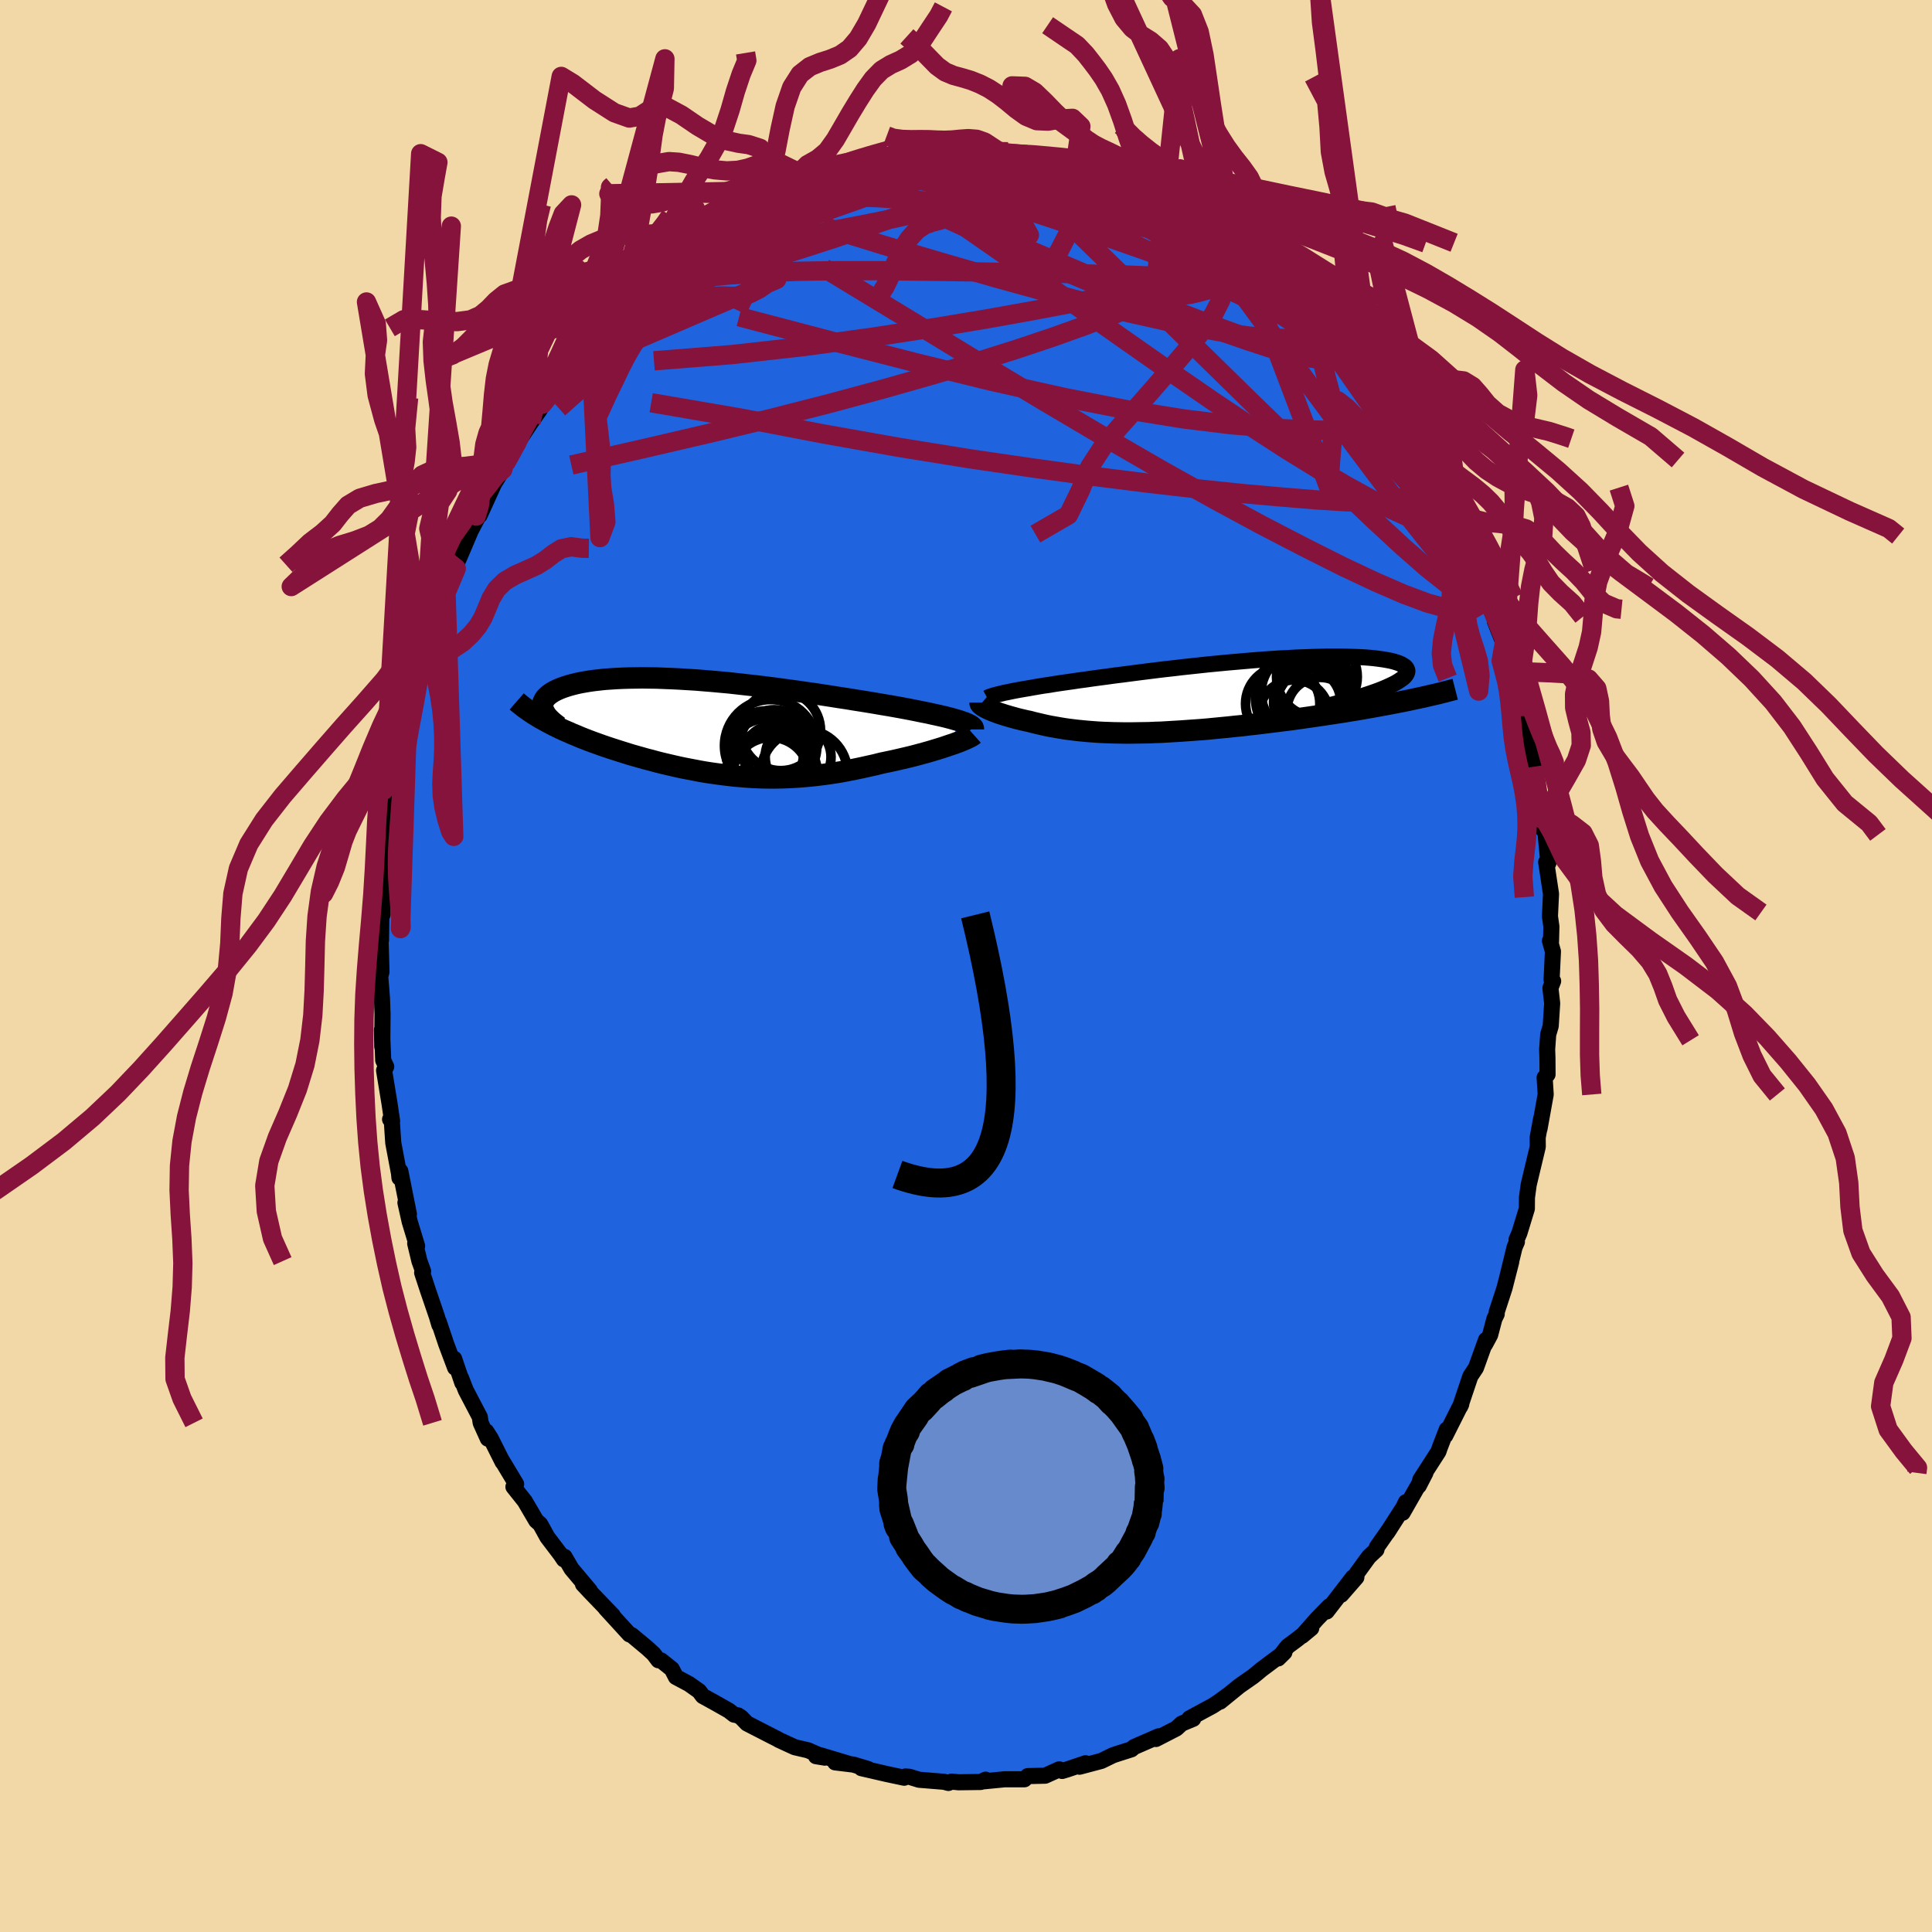 <svg xmlns="http://www.w3.org/2000/svg" width="500" height="500" viewBox="-100 -100 200 200"><defs><clipPath id="c"><path d="m25.99-.69-.31-.09-.34-.1-.37-.1-.39-.1-.42-.1-.45-.1-.47-.1-.48-.11-.52-.1-.53-.11-.55-.11-.57-.11-.59-.11-.61-.11-.62-.11-.67-.11-.69-.12-.72-.12-.74-.12-.77-.12-.78-.13-.81-.12-.82-.13-.84-.13-.85-.13-.87-.12-.88-.13-.88-.12-.89-.12-.89-.12-.9-.11-.9-.11-.9-.1-.89-.1-.89-.1-.88-.08-.88-.08-.86-.07-.85-.07-.84-.05-.82-.05-.81-.04-.79-.03-.77-.03-.75-.01-.73-.01-.7.01-.69.01-.66.02-.63.03-.61.04-.59.04-.55.06-.53.06-.51.07-.48.08-.45.08-.42.09-.4.1-.37.1-.35.11-.32.11-.29.11-.27.12-.25.12-.23.13-.2.13-.18.13-.16.14-.14.14-.11.14-.09.15-.07.15-.05.15-.02.15-.01.16.02.15.04.16.05.16-.02.95.34.19.34.18.36.19.37.18.37.18.39.18.4.17.4.18.42.17.42.18.43.17.44.17.45.17.45.16.47.17.47.16.48.16.5.16.5.16.51.16.51.16.53.15.53.15.53.15.55.14.54.15.56.14.55.13.56.13.57.13.56.12.57.11.58.11.57.11.58.1.59.09.58.08.59.08.59.07.59.07.6.05.59.05.6.04.61.03.6.02.61.01h.62l.61-.01.62-.02.63-.03.63-.04.63-.05.64-.06.64-.07.64-.08.65-.09.66-.1.66-.11.66-.13.66-.13.67-.14.67-.15.68-.15.67-.17.53-.11.53-.11.53-.12.52-.12.51-.12.5-.12.5-.13.48-.13.48-.13.46-.13.46-.14.43-.13.42-.13.41-.14.38-.13"/></clipPath><clipPath id="b"><path d="m-22.59-.36.4-.08.43-.08.46-.08.48-.08.5-.09.52-.09.55-.09.57-.08.59-.1.6-.09.63-.09.64-.09.66-.1.68-.09.69-.1.74-.1.76-.1.79-.11.81-.1.84-.11.85-.11.87-.11.88-.11.9-.11.91-.1.92-.11.93-.1.93-.1.93-.1.94-.09.93-.09.93-.08.92-.08.92-.08.9-.07.9-.06.87-.06.86-.04.85-.05.82-.03.8-.03.78-.02.75-.02h1.42l.67.01.64.02.61.02.57.03.54.04.51.05.47.06.43.06.41.07.36.07.33.08.29.09.26.09.23.1.18.11.16.1.12.11.09.12.05.12.03.12-.01.12-.04.13-.07.13-.1.14-.13.14-.17.14-.2.14-.23.15-.25.15-.29.15-.32.15-.35.16-.38.16-.4.16L18.53.56l-.55.11-.56.11-.57.11-.59.11-.59.11-.6.11-.62.11-.62.11-.63.11-.64.1-.65.11-.65.1-.66.1-.67.1-.67.1-.69.1-.69.1-.7.1-.71.1-.72.09-.72.09-.73.09-.72.09-.73.09-.73.08-.73.09-.73.07-.73.08-.73.07-.72.07-.71.07-.71.06-.71.05-.7.05-.69.05-.68.04-.67.04-.67.04-.65.02-.64.03-.64.01-.62.01-.61.01h-.61l-.59-.01-.58-.01-.57-.02-.55-.02-.55-.03-.54-.04-.52-.04-.52-.05-.5-.05-.5-.06-.48-.06-.48-.07-.47-.08-.46-.08-.45-.08-.44-.09-.43-.1-.43-.1-.42-.1-.41-.11-.35-.07-.34-.08-.34-.08-.32-.08-.31-.09-.3-.08-.3-.09-.28-.08-.27-.09-.26-.08-.25-.09-.23-.09-.22-.08-.21-.09-.19-.08"/></clipPath><filter id="a"><feTurbulence baseFrequency=".05" numOctaves="3" result="noise" type="noise"/><feDisplacementMap in="SourceGraphic" in2="noise" scale="2"/></filter></defs><rect width="100%" height="100%" x="-100" y="-100" fill="#F2D8A6"/><path fill="#2063DF" stroke="#000" stroke-linejoin="round" stroke-width="1.667" d="m60.62 1.43.16.13-.28.72.18 1.58-.15 2.35-.26.88-.11 1.54.03.87.01 1.51v.22l-.3.32.11 1.75-.64 3.55.17-1.06-.36 1.97.01.95-.57 2.38-.37 1.55-.18 1.32-.01 1.16-.77 2.52-.3.7.04.22-.24.55-.73 3 .38-1.48-.7 2.73-.8 2.45v.22l-.24.49-.44 1.67-.54 1 .11-.48-1.04 2.89-.58.87-1.06 3.15.12-.26-.24.45-1.41 2.8.15-.63-.74 1.92-.12.36-1.88 2.92-.16.63.69-1.34-2.36 4.13.34-1.1-.25.53-1.69 2.63.27-.41-1.33 1.9-.05.27-.79.74-1.27 1.75-.02.38-1.57 1.8 1.22-1.8-2.72 3.53.27-.54-1.26 1.29-1.56 1.77.95-.79-1.52 1.2-.93.69-.97 1.24.64-.63-2.38 1.78-.48.4-.38.31-1.42.99-1.99 1.62.75-.63-.91.67-.62.4-2.39 1.29-.04.05h.42l-1.2.5-.54.5-2.12 1.09.29-.28-2.55 1.11-.28.24-1.32.42-.58.19-1.21.59-2.26.6.62-.36-1.92.65-.5.15-.3-.17-1.46.66-1.8.04-.34.33h-2.1l-.04.01-2.26.22.38-.19-.51.24-2.29.03-.73-.07-.32.14-.45-.12-2.59-.21-1-.31-.41-.03-.13.13-1.88-.4-.3-.07-2.25-.52.7.09-1.53-.46-1.89-.23 1.36.13-2.9-.87-.44.1.91.15-1.73-.76-1.38-.32-1.65-.76-.14-.09-.48-.24-2.67-1.37-.59-.61-.33-.22-.42-.08-.54-.42-1.36-.77-1.34-.74-.38-.51-1.05-.74-1.35-.72-.42-.82-1.11-.89-.28-.02-.5-.66-.63-.58-1.63-1.36-.24-.08-1.8-1.97-.67-.73.75.74-2.37-2.46-.72-.77.71.66-.57-.68-1.33-1.58-.72-1.24-.07.27-.32-.48-1.39-1.83-.74-1.34-.41-.36-1.19-2.03-1.17-1.47.17.05.11-.34-1.55-2.58.15.3-1.23-2.45-.46-.72.16.75-.74-1.64-.09-.6-1.45-2.77-.49-1.26.13.49-.85-2.5.1.93-.92-2.45-.78-2.33.07.35-.25-.85-.94-2.75-.59-1.8.1-.15-.38-1.05-.44-1.83.2.27-.77-2.53-.44-1.96.36 1.19-.89-4.46-.09.7-.05-.49-.59-3.13-.15-2.26-.18-.18.21.19-.26-1.78-.57-3.47.22-.39-.31-.66-.13-3.18.03 1.76.03-3.37-.06-1.63-.07-.94-.11-1.31.13-.49-.08-2.83-.09-1.78.12 1.35.06-4.28.1 1.62-.04-3.21.19-1.35.34-1.89-.23-.3.43-1.77-.05-1.28.17.86.44-3.73-.13.2.2-.06.79-5.04-.4 1.28.28-.93.75-3.21.11-.53-.26.54 1.22-4.05-.08.12.71-2.52-.28.56.47-1.27.47-1.21.29-1.45.76-2.04.42-1.14-.23.66 1.29-3.07-.61.81.88-1.83 1.22-2.87.74-1.42-.16-.12.35-.07 1.46-3.2h-.01l.95-1.55.25-.61.32-.47.88-1.66.14-.13 1.32-2 .94-1.35-.01-.17.26-.37 1.65-2.5-1.02 1.5 1.94-2.58 1.56-1.75-1.65 1.86 2.26-2.81.23-.14 1.24-1.44.5-.59.84-1.16.83-.67 1.6-1.57.78-.57.26-.41.41-.25.05-.27 1.52-1.12 1.27-1.01 1.21-.78-.89.68 2.22-1.94.33-.06.23-.23 1.07-.58 1.74-1.03 1.23-.71.68-.62.72-.35.29-.05 2.32-.98-.86.39 1.61-.89.08-.07 1.88-.57.62-.43 2.25-.5-.53.08 1.63-.5 1.01-.2 1.38-.43-.81.4 2.18-.66.42-.05 1.17-.22 1.06-.03 1.27-.29.44.12 1.65-.24-.01.18.4-.05 1.79.01.57-.18 1.18.09 1.02.04-.24-.04 1.68.22 1.72.12.38-.04.76.22 2.06.39.79.04 2.24.66-1.07-.12.66.22.29-.06 2.39.93.41-.07.92.29-.7-.38 2.71 1.16.93.44.19.39 1.1.49 1.24.5.89.47-.39-.48 3.21 2.18-1.27-.76 1.79.97L28-74.87l-.83-.59.8.63 2.23 1.5-1.24-.71 2.35 2-.32-.65 1.05 1.05 1.49 1.42-.03-.13 1.89 1.57-.32.03.38.17 2.61 2.57-.13-.07.5.55 1.39 1.72.13.51.48.19.32.34 1.55 2.13-.12-.03 1.79 2.59.46.66-.01-.21 1 1.38.56 1.11.63 1.18 1.06 1.58-.77-1.45 1.26 2.46 1 2.07.46.88 1.15 2.32.37 1.11.17.28.86 1.61-.76-1.41.96 1.76 1.07 3.39.33.2-.23-.07.45 1.1 1.18 3.34-.42-.88.95 2.38.42 1.52.35 1.48.09-.49.78 3.92-.31-1.67.48 2.59.05.08.93 2.77-.17.28.45 1.26.22 2.48-.21-1.56.52 4.16.16.54.24 1.76.1-.58.21 1.18.28 2.92-.23-.11.5 3.29-.11 2.33.15 1.06-.04 1.59-.11-.12.31 1.1-.14 2.94.16.13" filter="url(#a)"/><path fill="#fff" d="m-22.59-.36.4-.08.43-.08.46-.08.48-.08.5-.09.52-.09.55-.09.57-.08.59-.1.6-.09.63-.09.64-.09.66-.1.68-.09.69-.1.74-.1.76-.1.79-.11.81-.1.84-.11.85-.11.87-.11.88-.11.9-.11.91-.1.92-.11.93-.1.93-.1.93-.1.94-.09.93-.09.93-.08.92-.08.92-.08.9-.07.9-.06.87-.06.86-.04.85-.05.82-.03.8-.03.78-.02.75-.02h1.42l.67.01.64.02.61.02.57.03.54.04.51.05.47.06.43.06.41.07.36.07.33.08.29.09.26.09.23.1.18.11.16.1.12.11.09.12.05.12.03.12-.01.12-.04.13-.07.13-.1.14-.13.14-.17.14-.2.14-.23.15-.25.15-.29.15-.32.15-.35.16-.38.16-.4.16L18.53.56l-.55.11-.56.11-.57.11-.59.11-.59.11-.6.11-.62.11-.62.11-.63.11-.64.1-.65.11-.65.1-.66.1-.67.1-.67.1-.69.1-.69.1-.7.1-.71.1-.72.09-.72.09-.73.09-.72.09-.73.09-.73.08-.73.09-.73.07-.73.08-.73.07-.72.07-.71.07-.71.06-.71.05-.7.05-.69.05-.68.04-.67.04-.67.04-.65.02-.64.03-.64.01-.62.01-.61.01h-.61l-.59-.01-.58-.01-.57-.02-.55-.02-.55-.03-.54-.04-.52-.04-.52-.05-.5-.05-.5-.06-.48-.06-.48-.07-.47-.08-.46-.08-.45-.08-.44-.09-.43-.1-.43-.1-.42-.1-.41-.11-.35-.07-.34-.08-.34-.08-.32-.08-.31-.09-.3-.08-.3-.09-.28-.08-.27-.09-.26-.08-.25-.09-.23-.09-.22-.08-.21-.09-.19-.08" filter="url(#a)" transform="translate(27.28 -28.07)"/><path fill="#fff" d="m25.99-.69-.31-.09-.34-.1-.37-.1-.39-.1-.42-.1-.45-.1-.47-.1-.48-.11-.52-.1-.53-.11-.55-.11-.57-.11-.59-.11-.61-.11-.62-.11-.67-.11-.69-.12-.72-.12-.74-.12-.77-.12-.78-.13-.81-.12-.82-.13-.84-.13-.85-.13-.87-.12-.88-.13-.88-.12-.89-.12-.89-.12-.9-.11-.9-.11-.9-.1-.89-.1-.89-.1-.88-.08-.88-.08-.86-.07-.85-.07-.84-.05-.82-.05-.81-.04-.79-.03-.77-.03-.75-.01-.73-.01-.7.01-.69.01-.66.02-.63.03-.61.04-.59.04-.55.06-.53.06-.51.07-.48.08-.45.08-.42.09-.4.1-.37.1-.35.11-.32.11-.29.11-.27.12-.25.12-.23.13-.2.13-.18.13-.16.14-.14.14-.11.14-.09.15-.07.15-.05.15-.02.15-.01.16.02.15.04.16.05.16-.02.95.34.19.34.18.36.19.37.18.37.18.39.18.4.17.4.18.42.17.42.18.43.17.44.17.45.17.45.16.47.17.47.16.48.16.5.16.5.16.51.16.51.16.53.15.53.15.53.15.55.14.54.15.56.14.55.13.56.13.57.13.56.12.57.11.58.11.57.11.58.1.59.09.58.08.59.08.59.07.59.07.6.05.59.05.6.04.61.03.6.02.61.01h.62l.61-.01.62-.02.63-.03.63-.04.63-.05.64-.06.64-.07.64-.08.65-.09.66-.1.66-.11.66-.13.66-.13.67-.14.67-.15.68-.15.67-.17.53-.11.53-.11.53-.12.52-.12.51-.12.5-.12.5-.13.48-.13.48-.13.46-.13.46-.14.43-.13.42-.13.41-.14.38-.13" filter="url(#a)" transform="translate(-26.71 -24.7)"/><g fill="none" stroke="#000" transform="translate(27.28 -28.07)"><path stroke-linejoin="round" stroke-width="1.667" d="m-25.08.32.11-.06.14-.06.18-.06.21-.07.23-.06.27-.07.29-.07.33-.08.35-.07.38-.08.4-.08.43-.08.46-.08.48-.08.5-.09.52-.09.55-.09.57-.08.59-.1.6-.09.63-.09.64-.09.66-.1.68-.09.69-.1.74-.1.76-.1.79-.11.81-.1.84-.11.85-.11.87-.11.88-.11.9-.11.91-.1.92-.11.93-.1.93-.1.93-.1.94-.09.93-.09.93-.08.92-.08.92-.08.9-.07.9-.06.87-.06.86-.04.85-.05.82-.03.8-.03.78-.02.75-.02h1.42l.67.01.64.02.61.02.57.03.54.04.51.05.47.06.43.06.41.07.36.07.33.08.29.09.26.09.23.1.18.11.16.1.12.11.09.12.05.12.03.12-.01.12-.04.13-.07.13-.1.14-.13.14-.17.14-.2.14-.23.15-.25.15-.29.15-.32.15-.35.16-.38.16-.4.16-.44.16-.46.16-.48.16-.52.17-.54.16-.56.17-.59.16-.62.17-.63.17-.66.17" filter="url(#a)"/><path stroke-linejoin="round" stroke-width="2.222" d="M-25.82.8v.05l.02.06.04.06.07.06.09.07.1.08.13.07.14.08.16.08.18.09.19.08.21.09.22.08.23.09.25.09.26.08.27.09.28.08.3.09.3.08.31.09.32.08.34.08.34.08.35.07.41.11.42.1.43.1.43.1.44.09.45.08.46.08.47.08.48.07.48.06.5.06.5.05.52.05.52.04.54.04.55.03.55.02.57.02.58.01.59.01h.61l.61-.01.62-.01.64-.01.64-.03.65-.02.67-.04.67-.04.68-.04.69-.05.7-.05.71-.05.71-.06.71-.07.72-.07.73-.07.73-.08.73-.07.73-.09.73-.08.73-.09.72-.09.73-.09.72-.09.72-.09.71-.1.7-.1.69-.1.69-.1.67-.1.67-.1.66-.1.65-.1.65-.11.64-.1.63-.11.62-.11.62-.11.6-.11.59-.11.59-.11.57-.11.56-.11.55-.11.54-.12.52-.11.52-.11.5-.12.49-.11.48-.11.46-.12.45-.11.44-.12.43-.11" filter="url(#a)"/><circle cx="5.506" cy=".923" r="3.846" clip-path="url(#b)" filter="url(#a)"/><circle cx="9.031" cy="1.233" r="4.232" clip-path="url(#b)" filter="url(#a)"/><circle cx="8.941" cy="-.692" r="3.818" clip-path="url(#b)" filter="url(#a)"/><circle cx="8.036" cy=".748" r="3.476" clip-path="url(#b)" filter="url(#a)"/><circle cx="9.046" cy="-1.872" r="4.178" clip-path="url(#b)" filter="url(#a)"/><circle cx="7.636" cy=".298" r="4.95" clip-path="url(#b)" filter="url(#a)"/><circle cx="6.686" cy="2.103" r="3.646" clip-path="url(#b)" filter="url(#a)"/><circle cx="9.371" cy="1.618" r="3.428" clip-path="url(#b)" filter="url(#a)"/><circle cx="9.021" cy="1.358" r="4.278" clip-path="url(#b)" filter="url(#a)"/><circle cx="7.536" cy="-.207" r="4.258" clip-path="url(#b)" filter="url(#a)"/></g><g fill="none" stroke="#000" transform="translate(-26.71 -24.7)"><path stroke-linejoin="round" stroke-width="2.222" d="M27.47.21V.12l-.03-.09-.07-.08-.1-.09-.14-.09-.17-.09-.19-.09-.23-.09-.26-.09-.29-.1-.31-.09-.34-.1-.37-.1-.39-.1-.42-.1-.45-.1-.47-.1-.48-.11-.52-.1-.53-.11-.55-.11-.57-.11-.59-.11-.61-.11-.62-.11-.67-.11-.69-.12-.72-.12-.74-.12-.77-.12-.78-.13-.81-.12-.82-.13-.84-.13-.85-.13-.87-.12-.88-.13-.88-.12-.89-.12-.89-.12-.9-.11-.9-.11-.9-.1-.89-.1-.89-.1-.88-.08-.88-.08-.86-.07-.85-.07-.84-.05-.82-.05-.81-.04-.79-.03-.77-.03-.75-.01-.73-.01-.7.01-.69.01-.66.02-.63.03-.61.04-.59.04-.55.06-.53.06-.51.07-.48.08-.45.08-.42.09-.4.1-.37.1-.35.11-.32.11-.29.11-.27.12-.25.12-.23.13-.2.13-.18.13-.16.14-.14.14-.11.14-.09.15-.07.15-.05.15-.02.15-.01.16.02.15.04.16.05.16.08.16.09.16.11.17.13.16.15.16.17.17.18.16.2.17.21.16.23.17" filter="url(#a)"/><path stroke-linejoin="round" stroke-width="2.222" d="m27.5.75-.09.08-.13.08-.16.09-.21.1-.23.11-.26.11-.29.12-.32.12-.34.13-.37.12-.38.13-.41.14-.42.13-.43.13-.46.14-.46.13-.48.13-.48.13-.5.13-.5.12-.51.12-.52.12-.53.12-.53.11-.53.11-.67.17-.68.15-.67.15-.67.14-.66.13-.66.13-.66.11-.66.1-.65.09-.64.08-.64.07-.64.06-.63.05-.63.04-.63.03-.62.02-.61.01h-.62l-.61-.01-.6-.02-.61-.03-.6-.04-.59-.05-.6-.05-.59-.07-.59-.07-.59-.08-.58-.08-.59-.09-.58-.1-.57-.11-.58-.11-.57-.11-.56-.12-.57-.13-.56-.13-.55-.13-.56-.14-.54-.15-.55-.14-.53-.15-.53-.15-.53-.15-.51-.16-.51-.16-.5-.16-.5-.16-.48-.16-.47-.16-.47-.17-.45-.16-.45-.17-.44-.17-.43-.17-.42-.18-.42-.17-.4-.18-.4-.17-.39-.18-.37-.18-.37-.18-.36-.19-.34-.18-.34-.19-.33-.18-.31-.19-.31-.19-.29-.19-.28-.19-.27-.19-.26-.19-.25-.2-.24-.19-.23-.2" filter="url(#a)"/><circle cx="7.524" cy=".35" r="4.128" clip-path="url(#c)" filter="url(#a)"/><circle cx="6.509" cy="5.005" r="3.968" clip-path="url(#c)" filter="url(#a)"/><circle cx="6.144" cy="3.215" r="4.152" clip-path="url(#c)" filter="url(#a)"/><circle cx="6.674" cy="4.935" r="4.682" clip-path="url(#c)" filter="url(#a)"/><circle cx="6.854" cy="1.755" r="3.58" clip-path="url(#c)" filter="url(#a)"/><circle cx="6.489" cy="1.895" r="4.78" clip-path="url(#c)" filter="url(#a)"/><circle cx="6.784" cy="2.875" r="3.096" clip-path="url(#c)" filter="url(#a)"/><circle cx="6.034" cy="2.465" r="4.176" clip-path="url(#c)" filter="url(#a)"/><circle cx="9.329" cy="3.065" r="3.41" clip-path="url(#c)" filter="url(#a)"/><circle cx="9.964" cy="4.725" r="4.484" clip-path="url(#c)" filter="url(#a)"/></g><g fill="none" stroke="#86133B" stroke-linejoin="round" stroke-width="2"><path d="m-12.85-82.36.29-.02 1.16-.03 1.48.09 1.65.23 1.83.36 2.03.46 2.22.55 2.39.64 2.52.73 2.6.79 2.64.86 2.67.89 2.68.91 2.7.94 2.72.95 2.74.99 2.73 1 2.69 1 2.6.95 2.5.9 2.22.71" filter="url(#a)"/><path d="m35.07-68.75.8.72.78.89.39.71.03.53-.27.39-.56.27-.84.16-1.09.09-1.38.03-1.69-.07-2.04-.19-2.44-.35-2.87-.52-3.3-.69-3.74-.84-4.18-1.02-4.6-1.21-5.04-1.39-5.47-1.58-5.97-1.76-6.45-2" filter="url(#a)"/><path d="m23.87-77.52 1.56 1 .85.81.29.66-.06.63-.36.68-.63.73-.92.78-1.22.84-1.52.91-1.85.96-2.2 1.02-2.56 1.08-2.94 1.13-3.33 1.19-3.73 1.25-4.15 1.31-4.6 1.37-5.08 1.44-5.56 1.5-6.03 1.54-6.46 1.56-6.88 1.6-7.35 1.67m15.45-24.69 1.41-.84 1.01-.62.69-.41.48-.23.28-.06.08.09-.14.24-.38.42-.66.62-.98.87-1.37 1.18-1.83 1.52-2.33 1.88-2.86 2.25-3.36 2.56m76.12 4.31 1.01 1.44.66 1.01.46.75.21.44-.05.14-.3-.13-.57-.39-.88-.73-1.24-1.11-1.63-1.52-2.06-1.95-2.53-2.4-3.04-2.95-3.67-3.68" filter="url(#a)"/><path d="m-9.36-83.41.2.13 1.15-.03 1.49.04 1.7.12 1.83.22 1.94.29 1.99.35 2.04.41 2.07.45 2.1.48 2.12.48 2.13.49 2.11.49 2.06.48 1.98.48 1.89.46 1.76.42 1.5.32.97.07m30.1 38.1-.11.33-.11.77-.38.69-.73.43-1.12.12-1.54-.2-1.99-.55-2.45-.91-2.93-1.27-3.42-1.61-3.9-1.96-4.4-2.28-4.87-2.63-5.38-3-5.9-3.41-6.46-3.82-7.02-4.22-7.57-4.61-8.18-4.96" filter="url(#a)"/><path d="m53.77-39.16-.11.26-.1.57-.37.37-.73-.05-1.14-.54-1.57-1.05-2.03-1.61-2.51-2.2-3.05-2.82-3.62-3.45-4.24-4.09-4.86-4.71-5.48-5.37-6.16-6.05-7.01-6.81" filter="url(#a)"/><path d="m53.44-39.36.12.09-.04.21-.11.29-.27.15-.5-.19-.79-.61-1.09-1.1-1.44-1.64-1.83-2.23-2.23-2.84-2.67-3.5-3.13-4.17-3.62-4.86-4.11-5.56-4.65-6.34m-6.89-7.77 1.02.43.84.39.83.45.84.5.8.51.71.46.57.4.38.31.17.2-.05.08-.28-.05-.52-.18-.76-.3-1.02-.43-1.31-.56-1.64-.75-2.01-.95-2.29-1.15-2.29-1.31m21.27 12.8 1.64 1.64.83.89.6.71.45.59.33.44.18.29.02.15h-.14l-.37-.2-.63-.47-.96-.83-1.31-1.22-1.69-1.63-2.07-2.03-2.32-2.33m-63.88 2.57.84-.43 1.23-.28 1.76-.23 2.35-.27 2.92-.29 3.38-.24 3.76-.16 4.07-.07h4.37l4.65.05 4.91.07 5.13.08 5.34.1 5.5.14 5.61.24 5.64.37" filter="url(#a)"/><path d="m15.96-81.53.27.08.95.43.84.44.62.38.4.29.19.22-.03.15-.29.1-.55.04-.84-.02-1.19-.11-1.58-.22-2.01-.35-2.46-.5-2.88-.65-3.34-.82-3.84-.97m49.4 34.62.74 1.67.21.88-.13.37-.42.1-.66-.05-.89-.15-1.16-.31-1.47-.54-1.79-.81-2.15-1.08-2.5-1.38-2.86-1.67-3.24-1.99-3.65-2.36-4.09-2.74-4.57-3.15-5.07-3.55-5.59-3.95-6.1-4.35-6.7-4.67m-3.93-5.79 1.19.03 1.45.24 1.66.45 1.86.65 2.08.82 2.33.97 2.55 1.11 2.76 1.22 2.9 1.33 3.02 1.42 3.1 1.5 3.17 1.54 3.19 1.54 3.16 1.5 3.08 1.44 3 1.44 2.94 1.56m-54.72-15.61.62-.23 1.09-.37 1.18-.39 1.11-.35 1.03-.3.93-.27.83-.22.73-.18.61-.14.5-.11.36-.05h.2v.07l-.24.14-.53.23-.82.31-1.12.4-1.37.47-1.62.54-1.91.6-2.33.69m56.36 13.87.68.82.71.89.59.75.55.68.54.69.53.71.46.65.34.53.17.33-.01.1-.22-.12-.43-.36-.65-.6-.89-.87-1.15-1.18-1.43-1.47-1.68-1.75-1.95-2.09-2.16-2.46" filter="url(#a)"/><path d="m12.36-82.72-.38.03.51.26 1.02.42 1.25.5 1.32.54 1.31.57 1.31.6 1.29.62 1.25.63 1.16.59 1.02.52.87.43.67.31.44.19.15.03-.22-.16-.43-.28" filter="url(#a)"/><path d="m15.04-81.82.6.18.72.27.89.39.87.43.75.4.62.34.48.28.34.23.19.18v.14l-.23.07h-.49l-.81-.11-1.14-.22-1.5-.34-1.83-.47-2.18-.59-2.5-.72-2.84-.86-3.24-.98m-22.17 2.91h-.08l.63-.31.91-.38 1.01-.39 1-.35.91-.3.76-.24.6-.16.43-.09.24-.02.05.06-.14.14-.33.21-.57.31-.83.43-1.17.56-1.56.73-2.02.93-2.5 1.1-2.83 1.19" filter="url(#a)"/><path d="m2.97-84.29.53.16 1.4.45 1.75.68 1.95.87 2.13 1.05 2.29 1.21 2.37 1.32 2.38 1.44 2.38 1.51 2.41 1.58 2.45 1.62 2.52 1.65 2.53 1.65 2.48 1.63 2.37 1.54 2.24 1.37 2.05 1.17M25.66-76.55l1.33.96.64.48.58.44.54.45.46.41.36.35.24.29.09.21-.07.13-.28.01-.5-.1-.75-.24-1-.38-1.26-.53-1.53-.7-1.84-.91-2.21-1.14-2.7-1.4-3.28-1.68-3.85-1.96m-34.3 4.28.96-.59.67-.41.52-.24.4-.09.24.05.06.2-.13.36-.3.53-.51.73-.75.94-1.07 1.21-1.41 1.47-1.78 1.76-2.18 2.06-2.58 2.37-3.04 2.73-3.54 3.16-4.05 3.59" filter="url(#a)"/><path d="m-28.37-74.42.12-.08.98-.62 1.22-.66 1.41-.68 1.58-.72 1.72-.76 1.75-.76 1.73-.72 1.67-.66 1.6-.59 1.51-.55 1.42-.5 1.32-.48 1.22-.44 1.11-.41.92-.35.63-.27.23-.16" filter="url(#a)"/><path d="m-21.04-79.26.93-.2 1.5-.18 1.81-.08h2.18l2.58.07 2.97.12 3.25.21 3.46.28 3.58.35 3.69.4 3.75.47 3.81.51 3.82.55 3.8.53 3.64.43" filter="url(#a)"/><path d="m-26.71-75.74.61-.39 1.15-.62 1.36-.72 1.37-.7 1.31-.64 1.27-.56 1.24-.51 1.2-.47 1.19-.46 1.15-.43 1.12-.43 1.06-.39.96-.35.8-.3.6-.23.4-.16.17-.09-.05-.01-.28.05-.59.14-1.03.27m59.37 30.36-.27-.19.04.96-.18 1.18-.59 1.03-1.07.77-1.58.46-2.09.17-2.58-.06-3.05-.19-3.53-.29-4.03-.36-4.55-.47-5.1-.58-5.66-.71-6.21-.85-6.78-.99-7.33-1.18-7.89-1.4-8.48-1.63-9.33-1.6m70.65-7.7.17.27.58.77.72.95.72.95.73.94.73.96.74.99.71.96.62.86.49.69.35.48.17.25-.01.01-.23-.29-.47-.66-.74-1.03-.97-1.34-1.13-1.49" filter="url(#a)"/><path d="m39.82-63.81.08.33-.07.23-.28.27-.58.24-.98.09-1.47-.15-2.03-.48-2.63-.81-3.23-1.12-3.86-1.41-4.48-1.74-5.14-2.1-5.83-2.48-6.58-2.81-7.48-3.09m14.07-4.58 1.04.22.94.32.81.35.88.38 1.03.43 1.14.46 1.2.49 1.19.5 1.18.51 1.14.53 1.1.53 1.01.49.91.45.77.37.63.29.45.2.25.1.02-.03-.23-.16-.49-.31-.77-.46-.97-.56M2.97-84.29l.51.11 1.35.31 1.66.43 1.81.55 1.93.65 2.03.73 2.02.79 1.94.79 1.81.78 1.7.75 1.64.72 1.6.69 1.5.62 1.27.5.87.29" filter="url(#a)"/><path d="m30.2-73.33-.16.09.7.67.92.86 1.01.98 1.07 1.07 1.07 1.11 1.06 1.1 1.03 1.1 1 1.07.96 1.04.9.99.81.91.69.79.57.67.45.52.33.37.18.21.03.01-.18-.27-.41-.58-.64-.86-.78-.97M.2-84.24l.69-.08.71.02.62.08.56.12.52.16.42.22.29.27.1.34-.12.4-.41.46-.71.52-1.03.56-1.33.62-1.6.67-1.88.75-2.17.82-2.49.9-2.83.99-3.15 1.08-3.46 1.12-3.78 1.16-4.18 1.23-4.77 1.43" filter="url(#a)"/><path d="m-33.87-70.01.72-.5.85-.49 1.15-.58 1.51-.71 1.82-.82 2.05-.87 2.18-.88 2.27-.87 2.36-.87 2.45-.86 2.49-.86 2.51-.88 2.45-.89 2.36-.86 2.19-.82 2.01-.74 1.78-.66 1.68-.61" filter="url(#a)"/><path d="m.77-84.42.94.07.63.07.49.1.39.13.21.18-.05.23-.39.29-.78.36-1.23.42-1.74.46-2.29.49-2.84.52-3.35.57-3.84.65-4.36.72" filter="url(#a)"/><path d="m-9.36-83.41.05.09.68-.12.72-.11.61-.03.42.05.2.16-.08.27-.37.37-.66.48-.94.6-1.25.72-1.59.86-1.97 1.02-2.39 1.18-2.8 1.34-3.15 1.46-3.49 1.54-3.92 1.65m41.24-10.74.95.33 1.5.71 1.61.9 1.72 1.07 1.92 1.3 2.11 1.5 2.25 1.64 2.32 1.73 2.33 1.76 2.29 1.73 2.21 1.65 2.06 1.5 1.9 1.33 1.69 1.15" filter="url(#a)"/><path d="m6.13-83.99.54.06.84.19.87.24.65.26.33.26.02.26-.22.27-.4.3-.6.33-.81.35-1.07.4-1.37.45-1.68.52-2.05.59-2.43.66-2.83.7-3.24.73-3.64.73-4.03.77-4.42.79-4.79.73m68.63 16.98.05.22-.16.59-.63.57-1.2.39-1.81.18-2.4.03-2.99-.06-3.58-.18-4.25-.35-4.97-.61-5.77-.93-6.58-1.29-7.37-1.64-8.08-1.98-8.74-2.25-9.44-2.48m35.44-15.41.83.2 1.12.34.98.29.87.28.84.31.83.35.76.35.66.32.51.27.35.19.17.14-.02.07h-.22l-.44-.07-.65-.17-.92-.29-1.25-.44-1.71-.61-2.27-.8-2.81-.99m-13.21-1.26 1.05-.11h.61l.55.02.52.04.39.06.18.1-.06.17-.31.23-.57.31-.85.36-1.16.44-1.53.5-1.94.58-2.41.67-2.96.76-3.62.91-4.39 1.11" filter="url(#a)"/><path d="m7.27-83.81 1.72.39 1.53.52 1.38.65 1.35.75 1.46.87 1.66.97 1.81 1.05 1.9 1.1 1.94 1.13 1.95 1.15 1.94 1.18 1.93 1.21 1.87 1.19 1.75 1.11 1.6.97 1.38.82 1.01.53m2.48 2.14.69.83.74.95.66.83.62.78.61.78.59.78.52.71.38.55.22.32.01.07-.19-.2-.42-.48-.68-.83-1.02-1.24-1.45-1.75-1.95-2.28" filter="url(#a)"/><path d="m28-74.87-.34-.12.04.41-.12.56-.5.58-.89.6-1.3.62-1.71.65-2.17.68-2.67.7-3.21.73-3.79.78-4.38.83-4.97.89-5.59.93-6.25.96-6.91.94-7.51.84-8.03.64" filter="url(#a)"/><path d="m15.96-81.53.38.16 1.25.67 1.37.82 1.37.89 1.4.93 1.44.96 1.46.98 1.46 1 1.45 1.01 1.41 1 1.36.98 1.26.92 1.11.81.92.65.69.48.43.26.17.06.08-.03m3.09 2.97.09.19.32.53.29.57.13.47-.02.39-.17.35-.33.31-.52.23-.75.13-1.01-.04-1.29-.2-1.57-.38-1.88-.55-2.2-.72-2.53-.88-2.87-1.03-3.22-1.19-3.57-1.34-3.91-1.54-4.28-1.78-4.68-2.07-5.16-2.37-5.77-2.61" filter="url(#a)"/><path d="m1.95-84.33.84.11 1.11.28 1.53.43 1.79.57 1.97.67 2.08.77 2.13.83 2.13.88 2.03.88 1.92.87 1.83.86 1.76.81 1.68.76 1.56.67 1.36.59 1.04.47m-38.88-9.13 1.69-.37 1.48-.05 1.6.14 1.78.28 1.91.39 2.03.49 2.12.59 2.22.66 2.31.72 2.4.76 2.45.78 2.47.79 2.45.79 2.4.79 2.37.79 2.31.78 2.18.74 1.98.64 1.69.45" filter="url(#a)"/><path d="m-3.63-84.14 1.11-.11H-.9l.92-.01.93-.01.88.01.8.02.73.03.64.06.55.06.42.08.24.09.04.1-.21.08-.51.07-.82.05-1.16.03-1.48.01-1.8.02h-2.14l-2.48-.02m53.02 31.2-.12-.17.5 1.02.59 1.24.48 1.07.29.75.06.35-.17-.06-.4-.44-.6-.76-.82-1.07-1.08-1.41-1.37-1.85-1.71-2.34-2.02-2.84-2.31-3.31-2.67-3.84m-26.2-17.34 1.29.47.74.4.95.51 1.29.65 1.53.74 1.63.81 1.66.85 1.67.88 1.65.9 1.6.89 1.52.86 1.37.79 1.2.66.97.51.73.35.6.33M6.13-83.99l.68.14 1.25.43 1.57.62 1.63.74 1.6.83 1.57.91 1.63.99 1.72 1.06 1.83 1.13 1.89 1.16 1.92 1.2 1.92 1.22 1.9 1.21 1.84 1.18 1.75 1.12 1.63 1.02 1.52.94 1.42.92 1.32.88 1.14.7" filter="url(#a)"/><path d="m-1.59-84.25-.36.09-.55.08-.76.12-.86.16-.92.22-.93.26-.92.26-.9.23-.85.2-.83.17-.82.18-.82.21-.85.29-.87.36-.9.44-.99.5-1.14.51-1.43.53" filter="url(#a)"/><path d="m-5.34-83.97-1 .13-.94.22-.88.3-.82.37-.78.4-.79.4-.84.35-.87.31-.92.32-.94.36-.95.41-.94.43-.89.41-.83.38-.77.39-.72.44-.69.52-.68.57-.64.5-.62.53M59.7-14.17l.54-1.71.9-1.85 1.08-1.86.97-1.72.5-1.52-.03-1.34-.34-1.26-.31-1.3-.01-1.43.33-1.56.55-1.63.53-1.63.35-1.59.14-1.56.11-1.69.39-1.96.86-2.36 1.17-2.71.77-2.77-.61-1.9" filter="url(#a)"/><path d="m-23.66-67.88.75-1.56.92-1.26.8-1.16.7-1.03.63-.86.62-.79.6-.84.58-.9.61-.87.71-.71.83-.51.92-.39.96-.41.91-.56.85-.77.83-1.04.93-1.15 1.15-.72" filter="url(#a)"/><path d="m-9.36-83.41.09.17.83.35.99.56 1.01.43.97.21.92.12.86.15.82.22.78.28.78.27.79.25.8.25.8.31.79.44.79.54.81.55.87.48.89.47.76.68.57 1.01-21.66-6.19h-.96l-1.09-.22-1.05-.49-.96-.47-.88-.21-.84.08-.84.27-.89.31-1.01.22-1.14.06-1.25-.11-1.3-.24-1.25-.31-1.16-.23-1.03-.07-.89.15-.73.14-1.1-.34" filter="url(#a)"/><path d="m-2.34-99.29-.49.93-.89 1.34-.98 1.49-1.02 1.11-1.05.64-1.02.46-.96.59-.87.89-.8 1.11-.77 1.21-.77 1.27-.77 1.33-.79 1.36-.85 1.19-.98.82-1.05.59-.91.91-.37 1.26-17.45 13 1.17-1.19.75-.74.54-.57.52-.54.61-.6.71-.65.76-.66.77-.64.75-.6.75-.57.75-.56.79-.56.85-.57.92-.59.95-.61.94-.6.88-.54.84-.45.83-.34.75-.28.01-.25" filter="url(#a)"/><path d="m-18.43-80.29-1.92-.69-1.23-.63-.88.29-.89.59-1.04.46-1.15.24-1.15.04-1.1-.02-1 .03-.91.2-.86.34-.91.37-1.08.18-1.29-.1-1.33-.29-1.06-.31-.74-.35 18.54-.35-2.88-4.35-1.2-.39-1.03-.14-1.19-.26-1.44-.57-1.64-.97-1.64-1.12-1.43-.77-1.13-.13-.89.45-.87.57-1.09.19-1.54-.55-2.05-1.31-2.25-1.72-1.2-.73-4.4 23.12 2.19-1.4 1.31-.97.98-1.01.92-.96 1-.81 1.08-.62 1.1-.46 1.06-.28 1.03-.15 1-.06.99-.03 1.01-.05 1.02-.08 1-.14.96-.22.88-.33.82-.46.81-.53.88-.5 1.03-.35 1.19-.19 1.21-.15 1.02-.22.77-.32" filter="url(#a)"/><path d="m-22.44-78.29.53-.97.56-.97.62-.99.57-1.29.48-1.84.44-2.3.52-2.35.68-1.96.86-1.35 1.01-.79 1.06-.44 1.06-.34 1.02-.42.97-.67.9-1.06.88-1.5.88-1.85.93-1.96 1-1.84 1.08-1.56 1.12-1.29 1.12-1.11 1.02-1.04.55-1m-35.59 52.33 1.08-2.36.71-1.45.59-1.24.6-1.17.64-1.1.69-1.04.68-.96.63-.89.57-.85.52-.84.52-.83.59-.83.66-.77.72-.7.71-.69.66-.74.57-.88.53-.95.6-.87.87-.74 1.36-.83" filter="url(#a)"/><path d="m-8.06-84.43-1.28.36-.72.21-.77.23-.87.27-.9.33-.94.38-.97.4-.97.4-.96.4-.9.39-.84.37-.78.38-.75.38-.75.4-.76.43-.79.46-.88.55-1.08.68-1.44.86m-1.3.81-.66.63-.74.79-.73.61-.8.55-.82.57-.78.58-.71.59-.65.61-.65.65-.68.71-.73.81-.77.88-.77.95-.76.98-.73.99-.71.97-.67.9-.64.85-.62.84-.64.93-.58.91.15-.07m11.82-14.13-1.4.39-1.27-.11-.87.05-.66.29-.72.35-.94.26-1.15.15-1.27.13-1.26.23-1.16.41-1.04.59-.99.66-1.02.51-1.14.16-1.35-.16-1.64.23-2.01 1.78" filter="url(#a)"/><path d="m-29.58-73.64-1.19.91-.96.58-.89.04-1.03-.4-1.16-.48-1.15-.15-1.03.38-.92.8-.92.88-1.06.68-1.23.34-1.36.07h-1.35l-1.23.13-1.07.39-.92.62-.86.73-.83.74-.81.72-.76.77-.77.86-.92.92-1.13.84-.92.34 23.2-9.7-1.04.65-.71.13-.72-.08-.75.12-.79.48-.83.77-.86.87-.89.85-.92.78-.93.7-.96.59-.99.45-1 .26-1.02.23-1.2.72-1.67 1.97M-18.8-77.9l-.08-.08-.76.16-.84.18-.86.25-.91.35-.97.42-.99.45-.97.44-.89.41-.82.41-.77.42-.73.45-.75.53-.8.65-.89.79-.9.76-.69.07" filter="url(#a)"/><path d="m-32.42-71.24.54-.43.93-.71.94-.67.85-.54.79-.44.78-.38.8-.36.85-.35.92-.38.96-.4.99-.42.95-.42.9-.38.84-.32.8-.26.75-.25.68-.28.61-.27.46.03-16.01 7.89-1.24.24-1.33.41-1.12.63-1.03.65-1.16.39-1.4-.05-1.64-.47-1.72-.64-1.6-.47-1.35-.06-1.08.39-.88.71-.78.81-.85.7-1.03.45-1.36.18-1.71-.04-1.96-.15h-1.88l-1.43.84" filter="url(#a)"/><path d="m-33.87-70.01-.19-2.14.24-.84.57-.3.69-.45.71-.79.68-1.02.63-1.13.58-1.15.57-1.15.59-1.15.65-1.13.74-1.15.81-1.23.81-1.43.75-1.67.62-1.87.55-1.93.59-1.77.59-1.42-.13-.79M75.01 7.69l-1.5-2.43-.87-1.72-.49-1.39-.54-1.33-.8-1.31-1.1-1.28-1.3-1.27-1.3-1.31-1.09-1.45-.75-1.61-.38-1.74-.15-1.74-.22-1.59-.65-1.28-1.22-.94-1.54-.73-1.26-.87-.65-1.51-.42-2.82" filter="url(#a)"/><path d="m-35.47-68.44-.72.82-.58 1.11-.47 1.32-.41 1.41-.37 1.39-.28 1.39-.11 1.52.1 1.78.24 1.99.22 1.93.09 1.64-.03 1.33.08 1.34.28 1.66.15 1.84-.61 1.62-.99-20.23.8-1.42.46-1.57.53-1.49.68-1.27.73-1.09.64-1.03.49-1.11.35-1.29.29-1.51.3-1.7.33-1.87.32-2 .29-2.07.28-2.04.35-1.82.43-1.5.38-1.48.06-3.07-7.94 29.47.73-.09.97-.35.88-.69.83-.85.82-.88.8-.8.75-.71.69-.62.65-.58.68-.54.73-.51.8-.46.82-.41.84-.36.83-.29.82-.22.87-.16.93-.14 1.02-.21 1.11-.39 1.1-.47.91-.29-18.58 10.02.55-.41.94-.39 1.08-.3 1.05-.45.95-.62.89-.61.87-.42.86-.21.86-.09.84-.11.84-.21.82-.32.82-.33.81-.27.84-.15.86-.03.89.03.93-.02.97-.22 1.01-.51.98-.67.85-.33-21.68 9.34.32-1.47.42-.5.58-.75.66-.97.73-1 .79-.93.85-.87.88-.81.85-.79.77-.77.66-.77.57-.77.55-.81.6-.87.69-.92.73-.89.68-.82.64-.77 1.3-1.17-15.84 20.23.84-1.52.4-1.18.51-1.1.62-.95.64-.87.64-.91.66-.97.72-.98.76-.99.79-.98.8-.98.77-.98.72-.93.63-.88.57-.83.55-.82.61-.88.71-.98.77-.99.54-.78-.3-.2" filter="url(#a)"/><path d="m-45.04-56.27.29-1.37.27-.93.44-.79.51-.87.51-1 .5-1.08.51-1.09.51-1.12.49-1.18.49-1.29.5-1.37.54-1.42.6-1.41.64-1.43.62-1.54.48-1.7.27-1.82.07-1.7v-1.23l.22-.19m-9.92 26.66-.9.94-.84.52-.94.43-1.17.34-1.49.19-1.66.09-1.55.23-1.25.58-.97.97-.81 1.21-.78 1.25-.83 1.15-.95.94-1.15.71-1.43.55-1.66.51-1.65.69-1.32 1.05-.82 1.37-1.18 1.14 23.35-14.86-.69 1.17-.54.82-.55.8-.61.85-.69.9-.72.9-.75.9-.73.95-.69 1.08-.64 1.19-.59 1.25-.53 1.22-.48 1.13-.44 1.04-.47 1.01-.53 1.06-.64 1.16-.73 1.23-.76 1.09 18.05-37.76-.6.98-.64 1.28-.73 1.08-.69.95-.58.99-.43 1.2-.29 1.42-.17 1.56-.12 1.55-.14 1.43-.23 1.29-.34 1.22-.46 1.2-.53 1.17-.56 1.1-.53.98-.43.74" filter="url(#a)"/><path d="m-47.95-51.4.15-.78.01-1.26.01-1.55.24-1.44.5-1.2.61-1.03.58-.99.48-1.07.36-1.23.24-1.45.15-1.63.12-1.73.16-1.7.25-1.61.36-1.56.46-1.57.49-1.6.52-1.59.57-1.48.86-.92-7.12 27.39-1 .86-1.62.17-1.91-.1-1.74.01-1.54.29-1.62.43-1.84.42-1.9.41-1.65.49-1.2.72-.81.92-.77.99-1.05.96-1.31 1-1.26 1.19-1.23 1.1" filter="url(#a)"/><path d="m-43.96-78.84-.38 1.58-.3 2.08-.44 1.74-.46 1.46-.36 1.46-.25 1.59-.17 1.68-.12 1.71-.11 1.67-.13 1.6-.23 1.47-.38 1.31-.52 1.17-.6 1.06-.59 1.03-.48 1.06-.33 1.17-.17 1.32-.09 1.51-.09 1.69-.21 1.78-.33 1.12 3.52-21.23-.47 2.88-.41 1.44-.37 1.24-.29 1.46-.19 1.64-.14 1.66-.14 1.55-.18 1.4-.27 1.25-.36 1.16-.4 1.16-.39 1.2-.35 1.25-.37 1.25-.53 1.21-.83 1.17-1.13 1.1-.77 1.02 2 1.62-1.29 3.07.11-2.4-1.12-2.53-.54-2.27.38-1.61.82-1.16.75-1.13.42-1.36.06-1.68-.22-1.94-.36-2.09-.38-2.1-.29-2.05-.15-1.97-.04-1.96-.01-2.01-.05-2.13-.15-2.22-.21-2.28-.21-2.27-.11-2.25.08-2.2.34-2 .27-1.51-1.78-.89-3.8 65.89.57-2.92.31-1.32.31-1.12.34-1.15.36-1.19.35-1.21.36-1.22.37-1.21.37-1.12.37-1.02.37-.96.39-1 .4-1.14.43-1.33.48-1.44.64-1.19.8 25.32-.31-.48-.38-1.2-.31-1.26-.19-1.27-.04-1.26.06-1.23.09-1.21.05-1.22-.01-1.26-.06-1.31-.14-1.39-.21-1.43-.27-1.43-.25-1.33-.07-1.16.23-1.02.55-.99.58-1.29-.54-2.44-1.05 3.49.3-1.56.22-1.49.13-1.3.01-1.3-.09-1.46-.11-1.64-.02-1.71.13-1.69.22-1.62.22-1.6.14-1.65.03-1.73-.09-1.82-.18-1.92-.26-1.98-.29-2.04-.23-2.04-.07-1.95.2-1.79.45-1.55.55-1.4.37-1.52.05-2.2.34-3.52-2.96 44.96.36-1.26v-1.59l-.61-2.05-1-2.26-.86-2.06-.33-1.63.21-1.28.46-1.25.31-1.56-.12-2.05-.6-2.49-.92-2.74-.94-2.72-.68-2.53-.28-2.21.09-1.86.23-1.6-.13-1.71-1.01-2.26 6.1 36.55-.5-.35-.92-1.5-.92-1.95-.5-1.86-.03-1.58.2-1.35.17-1.31.02-1.44-.09-1.62-.06-1.79.05-1.89.2-1.82.28-1.59.16-1.46-.11-1.95.31-3.18" filter="url(#a)"/><path d="m-39.04-43.24-.71-.01-1.13-.15-1.01.21-.84.53-.81.63-.91.57-1.07.48-1.15.51-1.07.63-.84.82-.59.97-.42 1.02-.41.97-.53.89-.7.84-.88.82-1.09.73-1.26.52-1.11.25-.39-.18-.71 2.52-.17.94-.25 1.42-.24 1.28-.23 1.22-.22 1.22-.18 1.26-.15 1.28-.13 1.29-.12 1.26-.1 1.21-.09 1.17-.08 1.11-.08 1.09-.08 1.09-.06 1.15-.01 1.22.03 1.32.09 1.37.11 1.37.11 1.28.04 1.1-.06.15.73-21.87-.12-.07-.67.67-.61 1.06-.45 1.19-.48 1.2-.59 1.19-.65 1.15-.61 1.11-.53 1.09-.51 1.05-.51 1.03-.51 1.04-.44 1.13-.37 1.26-.42 1.42-.6 1.49-.62 1.23-.07-.14M57.56-25.86l-.04-.66-.13-.93-.07-1.04.05-1.22.17-1.41.23-1.54.22-1.61.14-1.64.12-1.65.19-1.69.35-1.77.49-1.8.43-1.81.11-1.75-.33-1.62-.46-1.18.31.16" filter="url(#a)"/><path d="m56.12-31.77.61.89 1.45.44 2.33.09 2.3.13 1.64.51.85.98.28 1.31.07 1.45.17 1.43.46 1.34.74 1.25.89 1.19.89 1.18.8 1.18.8 1.17.94 1.19 1.18 1.29 1.42 1.49 1.66 1.78 1.98 2.06 2.31 2.17 2.4 1.71" filter="url(#a)"/><path d="m55.7-33.29.4-2.11.16-1.51-.24-1.31-.15-1.34.12-1.49.27-1.64.26-1.68.17-1.59.07-1.38-.01-1.22-.02-1.25.13-1.59.39-2.18.56-2.7.34-2.8-.3-2.63-2.15 28.42-.3 1.7.3 1.11.28 1.06.19 1.07.14 1.1.11 1.13.1 1.17.12 1.21.17 1.2.23 1.17.26 1.17.27 1.16.23 1.18.17 1.18.09 1.16.02 1.11-.05 1.09-.12 1.17-.16 1.33-.11 1.54.16 2.15" filter="url(#a)"/><path d="m53.54-39.23.86 1.26.62 1.42.48 1.3.45 1.25.43 1.22.39 1.19.37 1.13.38 1.06.38 1.02.39 1.01.39 1.06.42 1.11.46 1.14.52 1.13.5 1.06.32.8-.15-.25-9.34-23.19.23.46-.28-.41-.52-.75-.75-.89-.9-.98-.93-1.04-.84-1.09-.69-1.09-.56-1.04-.54-.95-.59-.83-.69-.68-.79-.57-.84-.5-.84-.54-.81-.67-.81-.83-.84-.87-.92-.72-.82-.32L52.17-43.1l-.49-1.3-.41-1.11-.59-1.18-.69-1.3-.7-1.37-.64-1.33-.58-1.24-.53-1.11-.54-1.01-.55-.95-.57-.91-.59-.91-.6-.93-.61-.98-.61-1.04-.63-1.09-.61-1.09-.58-1.04-.55-.93-.52-.82-.57-.83-.69-.92-.7-.8-1.79-3.96 1.51 2.06.79 1.13.68.84.65.76.6.77.56.86.54.97.54 1.09.56 1.15.58 1.16.57 1.11.57 1.05.57.99.58.95.56.93.54.95.49 1 .48 1.13.49 1.32.58 1.48.67 1.58.7 1.57.5 1.41" filter="url(#a)"/><path d="m50.77-46.1-.21-2.55-.03-2.36-.25-1.89-.62-1.18-.79-.76-.76-.7-.64-.84-.53-1.01-.44-1.13-.42-1.21-.44-1.25-.47-1.31-.47-1.39-.41-1.47-.34-1.48-.28-1.43-.28-1.34-.31-1.31-.29-1.4-.08-1.47.45-1.28 7.61 28.76.25.9.22.73.16.72.07.93.02 1.21.02 1.36.05 1.34.09 1.26.11 1.21.19 1.2.31 1.19.4 1.19.38 1.28.17 1.49-.14 1.63-6.17-25.37 1.08 2.09.93 1.7.85 1.43.75 1.24.62 1.05.51.9.43.79.41.79.42.9.44 1.02.44 1.08.42 1.04.41 1.01.44 1.11.46 1.15.19.24" filter="url(#a)"/><path d="m67.86-36.93-.5-.05-1.37-.59-1.11-1.07-.96-1.18-1.03-1.07-1.05-.96-.97-.94-.88-.94-.92-.86-1.1-.66-1.33-.39-1.45-.18-1.4-.13-1.18-.3-.91-.66-.68-1.08-.53-1.46-.51-1.68-.67-1.52-1.01-.64-.63.91m-1.06-1.58.34 1.06-.2 1.36-.05 1.71.27 1.7.47 1.53.55 1.31.53 1.1.48.92.44.8.39.82.3.94.15 1.15-.05 1.35-.24 1.46-.35 1.5-.3 1.49-.14 1.41.13 1.21.53 1.34" filter="url(#a)"/><path d="m63.87-36.16-1.11-1.39-1.2-1.08-1.01-1.03-.76-1.11-.66-1.08-.7-.98-.77-.91-.77-.89-.7-.89-.62-.87-.59-.84-.67-.8-.81-.79-.99-.82-1.13-.84-1.16-.88-1.05-.9-.86-.89-.65-.83-.62-.77-.78-.73-.84-.77-1.45-1.83-.97-2.1-.19-2.11.05-2.09-.05-1.7-.37-1.11-.68-.65-.82-.56-.76-.82-.57-1.28-.36-1.75-.2-2.08-.1-2.27-.08-2.38-.08-2.45-.12-2.48-.19-2.37-.29-2.14-.37-1.95-.35-2.02-.29-2.41-.38-2.9-.25-3.79 5.63 40.82.37-1.54-.56-.95-.52-.91-.31-1.14-.16-1.45-.12-1.66-.19-1.73-.29-1.73-.35-1.75-.35-1.78-.33-1.81-.35-1.76-.43-1.66-.49-1.7-.38-2.05-.14-2.57-.24-2.62-1.35-2.55" filter="url(#a)"/><path d="m62.66-54.59-.82-.28-1.49-.47-1.93-.45-1.86-.6-1.51-.82-1.08-.96-.79-.99-.74-.84-.93-.57-1.29-.15-1.65.33-1.81.67-1.62.51-1.27-.29-1.69-1.17.12.03 1.68-1.05 1.46.1.6 1.03.31 1.27.44 1.12.7.83.87.64.89.64.86.78.83.95.88 1.04.99 1.03 1.1.92 1.15.76 1.13.61 1.13.5 1.16.42 1.25.41 1.3.52 1.21.68.91.86.55 1.09.42 1.64.93 2.82M38.06-66.01l-1.69-1.73-.75-1.14-.5-1.06-.54-1.01-.66-.9-.73-.82-.75-.76-.73-.72-.7-.71-.69-.7-.68-.71-.7-.75-.71-.82-.75-.91-.79-1-.84-1.02-.87-.99-.9-.91-.45-.38" filter="url(#a)"/><path d="m35.39-68.78-1.13-1.4-.54-1.58-.59-1.26-.72-.84-.7-.8-.55-1.11-.41-1.48-.37-1.63-.45-1.5-.6-1.24-.75-1.05-.81-1.02-.82-1.13-.79-1.25-.75-1.32-.73-1.35-.72-1.39-.75-1.32-.76-1.13-.35-1.34-2.72 25.81.82-1.25 1-.04h1l1.06-.14 1.08-.26 1.05-.3 1-.28.97-.23.97-.22.98-.24.98-.16.92.09.88.36.88.39.53.04" filter="url(#a)"/><path d="m15.56-86.96.52-.02.53.48.7.7.86.75.91.72.91.66.87.64.85.67.82.74.81.79.82.83.83.82.86.77.86.73.84.68.79.67.75.67.71.68.72.62.73.58.73.66.67.93.55 1.2.3.64" filter="url(#a)"/><path d="m32.04-71.64.96 1.11.72.77.62.83.56.91.56 1.05.53 1.19.44 1.32.36 1.37.3 1.32.29 1.18.29 1.06.24 1.11.12 1.38-.04 1.81-.2 2.33-.25 3.31-9.57-25.24-.03-1.62-.61-.51-.9-.6-.89-.9-.76-1.27-.62-1.63-.53-1.92-.48-2.13-.48-2.26-.51-2.26-.6-2.1-.71-1.71-.82-1.22-.92-.8-.96-.6-.93-.71-.87-1.04-.75-1.45-.63-1.74-.56-1.83-.62-1.86-.87-2.18-1.24-3.03-1.8-3.66 18.09 39.03-.18-1.15-.21-1.6-.44-1.99-.49-2.25-.45-2.39-.4-2.44-.39-2.49-.38-2.57-.39-2.61-.5-2.38-.7-1.77-.97-1.04-1.12-.73-.97-1.4-.4-2.81-.2-3.13L28-74.87l-1.93-1.04-1.31-.43-1-.39-.89-.45-.85-.45-.84-.44-.85-.41-.87-.34-.91-.26-.92-.18-.92-.11-.9-.08-.87-.1-.84-.12-.8-.15-.76-.15-.7-.14-.66-.13-.71-.13-.85-.17-1.08-.23-1.21-.19-1.05-.08" filter="url(#a)"/><path d="m21.93-78.94-.1.22-.65-.13-.83-.31-.89-.37-.91-.33-.93-.25-.92-.17-.9-.12-.86-.08-.84-.08-.8-.1-.76-.13-.74-.18-.74-.21-.79-.21-.88-.15-.98-.06-1.04.03-1.07.12-1.05.16-1.02.2-.93.23-.75.29-.7.39" filter="url(#a)"/><path d="m21.43-78.93-1.03-.63-.87-.54-.82-.73-.82-.91-.79-.91-.79-.74-.78-.53-.8-.39-.8-.37-.75-.4-.69-.46-.69-.52-.74-.62-.87-.77-1-.96-1.05-1.08-1.02-.98-1-.59-1.35-.05 16.66 12.18-1.02-.64-.79-.83-.76-.95-.76-1.18-.71-1.48-.61-1.71-.57-1.78-.61-1.69-.66-1.47-.68-1.19-.63-.92-.59-.78-.65-.83-.89-.94-1.3-.88-1.75-1.19m12.98 18.46-1.42 1.03-1.18.86-.96.17h-.95l-.91-.06-.84-.22-.76-.4-.74-.41-.76-.22-.77.21-.78.79-.8 1.37-.88 1.72-1.01 1.62-1.12.97-1.11.07-.86-.6" filter="url(#a)"/><path d="m20.19-79.43 1.97-3.09.69.88.67 1.13.9.62 1.06.25 1.09.18 1.03.28.96.36.92.35.95.22.98.09h1.03l1.04.03 1.05.11 1.08.18 1.14.13 1.24-.06 1.32-.24 1.35-.2 1.35.16 1.42.51 1.22-.25m-32.41-4.89 1.64.61.93.38.74.32.77.33.86.38.89.43.89.45.87.46.85.46.84.46.85.48.86.51.87.56.9.59.89.61.85.62.78.61.73.58.62.52-.2.01M-6.12-96.23l1.2 1.09 1.01 1.04.91.93.85.62.86.36.89.24.93.28.92.37.92.47.91.59.94.72.97.81 1.03.74 1.1.46 1.18.05 1.27-.22 1.25-.07.87.83-.6 4.08-4.02-.97-.71.02-.9.3-1 .48-.97.52-.89.55-.84.63-.83.77-.81.89-.8.9-.76.76-.76.52-.75.28-.76.19-.79.29-.8.54-.79.88-.76 1.19-.68 1.41-.57 1.37-.48 1-.6.93" filter="url(#a)"/><path d="m4.41-84.11-1.08-.12-.72-.02-.76.03-.84.08-.86.11-.85.12-.82.15-.8.17-.81.19-.84.21-.88.25-.89.27-.9.32-.88.34-.85.36-.82.36-.8.34-.81.33-.82.39-.83.48-.83.61-.88.77-.8.86" filter="url(#a)"/><path d="m-8.21-85.94.67.25.91.12.97.03.95-.01.9.01.82.04.79.02.78-.03.81-.08.85-.06.87.07.82.29.73.48.69.45 1.06.25m-8.48-.15 1.62-.05h1.57l1.79.04 1.95.11 2.1.19 2.22.28 2.29.35 2.31.42 2.31.47 2.3.53 2.27.57 2.25.65 2.23.71 2.27.79 2.38.87 2.55.96 2.74 1.04 2.91 1.11 3 1.18L42-72.79l2.96 1.32 2.84 1.38 2.69 1.45 2.5 1.52 2.29 1.59 2.14 1.66 2.15 1.72 2.3 1.76 2.59 1.78 2.99 1.81 3.43 1.99 2.83 2.43M59.46-15.93l1.19 2.05L62-11.02l2.17 2.94 3.05 2.81 3.63 2.68 3.68 2.58 3.29 2.51 2.77 2.48 2.37 2.44 2.14 2.44 1.97 2.45 1.74 2.49 1.36 2.52.85 2.56.36 2.55.13 2.51.3 2.45.84 2.35 1.44 2.27 1.61 2.19 1.1 2.15.09 2.18-.84 2.24-1.04 2.37-.33 2.44.78 2.42 1.61 2.21 1.43 1.73-.07.53" filter="url(#a)"/><path d="m-21.04-79.26 1.97-.83 1.65-.69 1.68-.65 1.71-.6 1.74-.53 1.75-.46 1.79-.37 1.81-.29 1.83-.22 1.84-.14 1.87-.07 1.89.01 1.93.08 1.98.15 2.01.23 2.01.3 2.01.37 1.97.43 1.95.48 1.93.55 1.95.6 2 .66 2.07.74 2.14.83 2.18.92 2.19 1.01 2.13 1.08 2.01 1.12 1.98 1.18 2.15 1.35 2.59 1.6 3.1 1.64" filter="url(#a)"/><path d="m-22.44-78.29-1.09-.91 2.13-.8 2.32-.72 2.08-.66 1.89-.6 1.77-.53 1.71-.46 1.76-.39 1.86-.3 1.99-.22 2.14-.16 2.25-.08 2.35-.01 2.47.07 2.61.13 2.77.22 2.94.28 3.1.36 3.2.42 3.21.47 3.14.52 3.04.58 3.03.62 3.22.68 3.61.74 4.02.89 4.36 1.25 5.09 2.03" filter="url(#a)"/><path d="m-33.87-70.01.41-.89-.09-.99.41-1.08 1.23-1.12 1.82-1.15 2.07-1.14 2.05-1.11 1.89-1.03 1.71-.93 1.57-.84 1.51-.74 1.56-.67 1.72-.59 1.91-.51 2.12-.44 2.25-.37 2.29-.28 2.24-.21 2.14-.14 2.12-.07 2.37-.02 2.91.04" filter="url(#a)"/><path d="m-36.3-67.77 1.47-1.73.82-1.25.67-1.13 1.08-1.13 1.51-1.15 1.68-1.15 1.62-1.14 1.48-1.09 1.42-1.01 1.5-.92 1.67-.83 1.9-.74 2.08-.65 2.2-.57 2.24-.49 2.24-.41 2.21-.33 2.2-.25 2.23-.18 2.31-.1 2.4-.02 2.54.05 2.67.12 2.79.2 2.88.28 2.91.34 2.88.41 2.81.47 2.73.52 2.66.58 2.66.63 2.77.7 2.99.79 3.4.92 3.94 1.12 4.11 1.28 2.21.8" filter="url(#a)"/><path d="m-47.7-52.01 1.05-2.03 1.06-1.95 1.05-1.83 1-1.69 1.02-1.61 1.09-1.6 1.17-1.63 1.21-1.64 1.23-1.63 1.24-1.56 1.31-1.49 1.41-1.38 1.52-1.3 1.64-1.21 1.69-1.13 1.72-1.05 1.73-.98 1.73-.9 1.76-.84 1.82-.78 1.88-.71 1.94-.64 2.01-.58 2.05-.5 2.08-.43 2.11-.36 2.12-.28 2.13-.21 2.12-.14 2.13-.07 2.17-.01 2.26.07 2.42.14 2.61.24 3.03.34m-66.19 43.04-3.9 1.84-.03 1.92-.11 2.2-1.02 2.35-1.77 2.4-2.11 2.41-2.15 2.4-2.1 2.4-2.09 2.41-2.08 2.42-1.92 2.46-1.58 2.51-1.08 2.54-.57 2.58-.21 2.58-.11 2.58-.24 2.59-.46 2.58-.7 2.57-.82 2.58-.84 2.56-.77 2.55-.65 2.54-.47 2.52-.26 2.53-.04 2.53.12 2.52.17 2.52.1 2.51-.07 2.48-.2 2.48-.29 2.45-.27 2.38.02 2.2.72 2.04 1.25 2.5" filter="url(#a)"/><path d="m-54.06-38.08-.58 1.39-1.06 2.22-1.19 2.41-1.25 2.41-1.23 2.4-1.13 2.39-1.01 2.38-.95 2.37-.98 2.39-1.01 2.42-.97 2.49-.82 2.53-.59 2.57-.35 2.57-.17 2.56-.06 2.56-.07 2.56-.14 2.57-.3 2.57-.51 2.55-.78 2.53-1 2.5-1.08 2.48-.88 2.47-.42 2.52.16 2.66.64 2.82 1.05 2.34" filter="url(#a)"/><path d="m-55.3-34.11-.93 2.34-1.18 2.37-1.18 2.38-.93 2.39-.64 2.39-.41 2.39-.26 2.4-.17 2.44-.12 2.5-.13 2.56-.16 2.58-.21 2.59-.23 2.58-.21 2.57-.17 2.58-.09 2.57-.02 2.57.03 2.56.08 2.54.12 2.52.18 2.52.25 2.52.33 2.52.4 2.52.46 2.52.51 2.49.56 2.48.64 2.47.69 2.44.72 2.38.69 2.19.69 2.04.76 2.49" filter="url(#a)"/><path d="m-57.81-25.74-.76 1.3-1.77 2.38-1.96 2.41-1.92 2.33-1.79 2.38-1.64 2.49-1.53 2.58-1.55 2.6-1.7 2.58-1.9 2.56L-76.4.42l-2.19 2.55-2.24 2.56-2.25 2.56-2.29 2.54-2.41 2.53-2.64 2.5-2.96 2.49-3.33 2.5-3.63 2.51-3.83 2.52-3.86 2.51-3.57 2.46-2.75 2.43-1.5 2.44-.79 2.6-1.76 3.46M51.14-44.99l1.16 1.54 1.1 1.64 1.15 1.9 1.38 2.09 1.73 2.2 2 2.27 2.06 2.32 1.89 2.39 1.58 2.47 1.24 2.54.98 2.56.8 2.55.72 2.53.8 2.54 1.04 2.58 1.4 2.62 1.72 2.65 1.86 2.63 1.73 2.56 1.35 2.5.92 2.46.74 2.41.88 2.3 1.04 2.1 1.58 1.94" filter="url(#a)"/><path d="m39.82-63.81 1.02 1.26 1.32 1.78 1.3 1.84 1.28 1.88 1.31 1.95 1.36 2.04 1.37 2.12 1.33 2.15 1.24 2.15 1.15 2.13 1.03 2.12.94 2.11.87 2.15.8 2.19.75 2.26.72 2.32.7 2.39.7 2.46.69 2.51.71 2.55.7 2.56.68 2.57.66 2.58.6 2.61.52 2.64.41 2.66.28 2.65.18 2.59.08 2.54.04 2.49-.01 2.44v2.33l.07 2.12.16 1.97M33.53-70.22l1.84 1.16 2.39 1.3 2.09 1.55 1.59 1.68 1.46 1.75L44.63-61l2.19 1.82 2.58 1.86 2.72 1.94 2.57 2 2.26 2.07 1.97 2.12 1.87 2.12 2.02 2.11 2.34 2.1 2.66 2.08 2.84 2.11 2.87 2.14 2.77 2.2 2.62 2.26 2.43 2.33 2.22 2.43 1.96 2.55 1.73 2.67 1.68 2.71 2.04 2.54 2.53 2.07.9 1.2" filter="url(#a)"/><path d="m28.96-74.04 5.39 1.59 1.53 1.63 1.63 1.52 2.48 1.52 2.95 1.59 2.82 1.67 2.37 1.73 1.99 1.78 1.86 1.84L54-57.29l2.31 1.95 2.5 2.02 2.5 2.07 2.31 2.1 2.08 2.13 1.95 2.12 2.05 2.11 2.34 2.12 2.72 2.14 3.02 2.18 3.15 2.23 3.05 2.3 2.8 2.37L89.31-27l2.4 2.52 2.48 2.57 2.66 2.57 2.81 2.53 2.76 2.49 2.52 2.55 2.17 2.75 1.9 2.97 2.02 2.8 3.53 1.74" filter="url(#a)"/><path d="m25.66-76.55 1.91 1.3 1.96 1.38 1.9 1.25 1.94 1.22 2.03 1.29 2.11 1.39 2.14 1.46 2.16 1.51 2.09 1.55 1.98 1.61 1.82 1.68 1.73 1.77 1.78 1.84 1.97 1.92 2.21 2 2.39 2.11 2.35 2.19 2.1 2.19 1.82 2.11 1.86 2.06 2.43 2.1 2.32 1.39M15.04-81.82l1.08.42 1.52.89 1.29 1 1.17 1.04 1.22 1.05 1.35 1.08 1.39 1.12 1.26 1.16.92 1.2.5 1.24.02 1.31-.38 1.36-.73 1.43-1 1.49-1.19 1.53-1.35 1.6-1.45 1.67-1.52 1.75-1.6 1.82-1.67 1.87-1.65 1.96-1.4 2.15-.97 2.42-1.25 2.57-3.42 1.98" filter="url(#a)"/><path d="m11.95-82.62 2.18.67 1.82.6 1.74.65 1.75.74 1.76.82 1.76.92 1.74 1.01 1.7 1.09 1.67 1.16 1.64 1.22 1.64 1.28 1.66 1.35 1.65 1.41 1.64 1.49 1.6 1.55 1.55 1.61 1.48 1.68 1.44 1.72 1.38 1.78 1.35 1.83 1.32 1.89 1.31 1.97 1.31 2.05L50.35-50l1.29 2.18 1.24 2.17 1.14 2.07 1.02 1.94.91 1.9.73 1.61" filter="url(#a)"/><path d="m1.95-84.33 1.73.11 2.43.23 2.44.3 2.31.35 2.16.42 2.06.49 2.14.58 2.43.69 2.85.79 3.26.88 3.55.96 3.63 1.02 3.53 1.07 3.26 1.11 2.92 1.17 2.6 1.2 2.38 1.26 2.27 1.31 2.26 1.37 2.27 1.42 2.29 1.49 2.37 1.55 2.58 1.61 2.94 1.68 3.35 1.76 3.63 1.83 3.65 1.91 3.55 2 3.68 2.14 4.24 2.28 4.77 2.27 4.05 1.79.97.78" filter="url(#a)"/></g><path fill="none" stroke="#000" stroke-linejoin="round" stroke-width="3" d="M-7.1 21.58Q9.01 27.435.955-5.294" filter="url(#a)"/><path fill="#668ACC" stroke="#000" stroke-linejoin="round" stroke-width="3" d="m18.88 55.47.01.02-.07.65-.14.76.09-.22-.06.13-.19.76.03-.23-.43 1.22.03.02-.13.12-.12.37-.5.93-.24.46-.38.54-.1.23.2-.41-.47.75-.34.41-.1.01-.11.21-.99.92-.21.19.28-.25-.56.53-.3.25-.49.31-.6.45.56-.43-.16.17-1.21.67-.73.35.82-.4-.39.19-.69.34-.68.25-.14.05-.88.29-.9.22 1.04-.24-.8.19-.56.11.13-.02-.61.09-.63.09h.02l-.96.06-.52.01h.11l-.96-.03-.59-.06-.86-.13-.31-.05-.08-.01-.55-.12.61.12-.56-.12-1.31-.39-.03-.01-.95-.39-.36-.18.39.21-.6-.29-.08-.01-.96-.58.14.12-.54-.35-.65-.47.31.23-.79-.58-.6-.52.51.42-.9-.81-.38-.39.24.27-.24-.21-.46-.59-.46-.63.3.4-.29-.43-.64-.88.24.32-.27-.46-.6-.94.07-.01-.48-1.2-.16-.14.13.34-.2-.74-.36-1.14.29.86-.29-1.26-.03.1.01-.26-.03-.39v-.02l-.17-1.04.05-1.03.03-.02-.05.49.18-1.79-.01-.27.07-.26-.05.48.01-.01.33-1.76.13-.25.04-.14.13-.13-.08.1.41-1.07.24-.36-.13.09.38-.69.09-.12.61-.86-.44.61.78-1.16.52-.49.01-.01-.22.27.7-.76.4-.47.19-.09.72-.58.26-.16-.71.45 1.23-.84.35-.22-.15.05 1.25-.62-.04-.01h.11l.26-.19.9-.34-.4.19 1.4-.48-.2.03.05-.01.27-.07.42-.1 1-.18.62-.09.64-.07-.7.08.17-.02 1.69-.08h-.24l.91.03.29.02.66.07-.18-.02.98.15.58.12-.42-.08.94.22.26.07.63.21.25.1.66.26-.63-.25 1.01.43.36.13 1 .58v.01l.63.37-.34-.21.65.46h-.02l.13.03.94.75.37.45-.39-.43.83.83-.05-.08.01.02.87 1 .44.54-.53-.62.85 1.19.17.24.09.12.17.47-.15-.33.14.25.69 1.65-.31-.81.45 1.33.21.64-.02.01v-.1l.27 1.02-.02.26.13.91.01-.11-.02.14-.04-.23.07 1.03-.08-.11-.03 1.54" filter="url(#a)"/></svg>